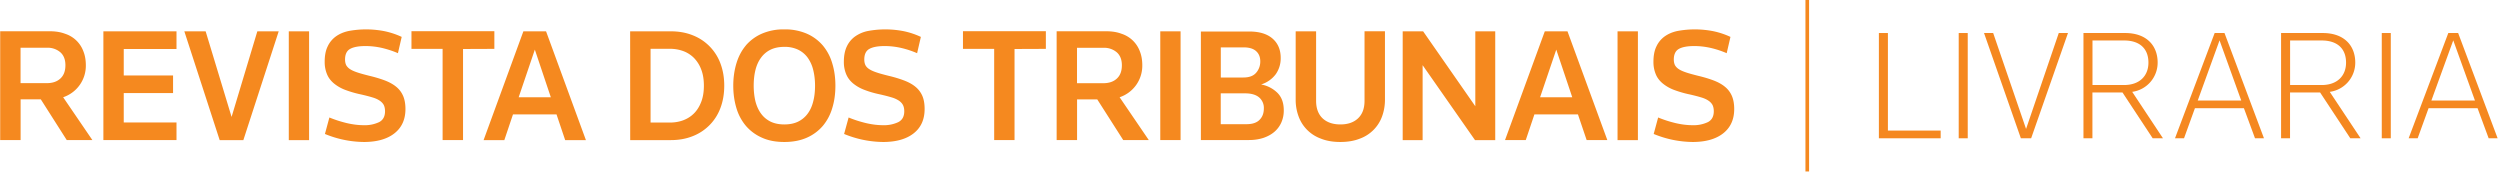 <svg xmlns="http://www.w3.org/2000/svg" xmlns:xlink="http://www.w3.org/1999/xlink" width="399" height="28" viewBox="0 0 399 28"><defs><path id="yrcvb" d="M422.08 76.52l4.66 6.83h-4.09l-4.14-6.5h-3.22v6.5h-3.26V65.99h7.94c.9 0 1.71.13 2.42.4a4.62 4.62 0 0 1 2.93 2.83c.26.66.38 1.4.38 2.2a5.3 5.3 0 0 1-3.62 5.1zm-2.6-7.9h-4.2v5.65h4.2c.9 0 1.62-.24 2.16-.74s.8-1.2.8-2.12c0-.89-.26-1.57-.8-2.06a3.1 3.1 0 0 0-2.16-.73zM428.5 66h11.67v2.82h-8.42v4.22h7.87v2.81h-7.87v4.7h8.42v2.8H428.5zm12.92 0h3.4l4.14 13.66 4.11-13.66h3.41l-5.64 17.36h-3.78zm16.67 0h3.24v17.36h-3.24zm11.96 17.66a16.65 16.65 0 0 1-6.19-1.28l.71-2.63c.89.37 1.8.66 2.75.89.94.22 1.85.34 2.72.34a5.3 5.3 0 0 0 2.49-.5c.61-.33.92-.9.92-1.72 0-.4-.07-.73-.2-1-.15-.27-.36-.5-.66-.7-.3-.2-.68-.38-1.17-.52-.49-.15-1.08-.3-1.77-.46a17.1 17.1 0 0 1-2.54-.73 6.34 6.34 0 0 1-1.82-1.04c-.5-.42-.87-.9-1.1-1.47a5.01 5.01 0 0 1-.37-2c0-.95.15-1.76.47-2.42a4.1 4.1 0 0 1 1.31-1.6c.56-.4 1.24-.7 2.03-.87a15.22 15.22 0 0 1 5.8.04c.93.2 1.83.5 2.68.9l-.6 2.6c-.75-.33-1.57-.6-2.46-.82-.9-.21-1.8-.32-2.72-.32-1.08 0-1.9.15-2.44.45-.55.3-.82.87-.82 1.7 0 .37.07.68.2.93.15.25.37.47.67.65.3.19.7.35 1.18.51.49.16 1.09.32 1.8.5.93.22 1.76.47 2.48.74.71.27 1.32.6 1.81 1 .5.4.87.89 1.12 1.46.25.57.38 1.28.38 2.1 0 1.68-.59 2.97-1.76 3.89-1.17.92-2.8 1.38-4.9 1.38zm15.85-14.84v14.54h-3.26V68.8h-4.97v-2.82h13.23v2.82zm9.63-2.82h3.62l6.36 17.36h-3.31l-1.38-4.1h-6.95l-1.38 4.1h-3.31zm-.75 10.52h5.13l-2.55-7.6zM512.57 66h6.51c1.27 0 2.43.21 3.48.63a7.67 7.67 0 0 1 4.43 4.52c.4 1.07.6 2.24.6 3.53 0 1.29-.2 2.46-.6 3.53a7.66 7.66 0 0 1-4.43 4.52c-1.05.42-2.21.63-3.48.63h-6.5zm6.36 14.56c.74 0 1.45-.12 2.1-.36.67-.25 1.24-.61 1.73-1.1.48-.48.87-1.1 1.15-1.83.29-.74.43-1.6.43-2.6 0-.98-.14-1.85-.43-2.59a5.23 5.23 0 0 0-1.15-1.83 4.7 4.7 0 0 0-1.72-1.1 6.07 6.07 0 0 0-2.11-.36h-3.1v11.77zm12.1-12.3a7.13 7.13 0 0 1 2.55-1.88 8.67 8.67 0 0 1 3.6-.69 8.7 8.7 0 0 1 3.6.69 7.1 7.1 0 0 1 2.55 1.89 7.8 7.8 0 0 1 1.5 2.85c.34 1.1.5 2.29.5 3.55 0 1.29-.16 2.48-.5 3.57a7.82 7.82 0 0 1-1.5 2.84 7.1 7.1 0 0 1-2.55 1.89c-1.03.46-2.23.69-3.6.69-1.39 0-2.59-.23-3.6-.7a7.13 7.13 0 0 1-2.54-1.88 7.83 7.83 0 0 1-1.51-2.84c-.33-1.1-.5-2.28-.5-3.57 0-1.26.17-2.45.5-3.55.33-1.1.83-2.05 1.5-2.85zm9.88 10.87c.4-.54.7-1.2.88-1.95.2-.75.29-1.6.29-2.51 0-.9-.1-1.73-.29-2.5a5.6 5.6 0 0 0-.88-1.96 4.1 4.1 0 0 0-1.53-1.28 4.95 4.95 0 0 0-2.2-.45c-.85 0-1.58.15-2.2.45a4.1 4.1 0 0 0-1.52 1.28c-.4.54-.7 1.2-.89 1.96-.19.77-.28 1.6-.28 2.5 0 .92.1 1.76.28 2.51.2.76.49 1.4.89 1.95s.9.97 1.52 1.28c.62.3 1.35.45 2.2.45.85 0 1.59-.15 2.2-.45a4.1 4.1 0 0 0 1.53-1.28zm12 4.53a16.68 16.68 0 0 1-6.19-1.28l.72-2.63c.88.37 1.8.66 2.75.89.94.22 1.85.34 2.72.34a5.3 5.3 0 0 0 2.48-.5c.62-.33.93-.9.93-1.72 0-.4-.07-.73-.21-1-.14-.27-.36-.5-.65-.7a4.4 4.4 0 0 0-1.17-.52c-.49-.15-1.08-.3-1.77-.46-.98-.2-1.82-.45-2.54-.73a6.35 6.35 0 0 1-1.83-1.04c-.5-.42-.86-.9-1.1-1.47a5.02 5.02 0 0 1-.37-2c0-.95.16-1.76.47-2.42a4.1 4.1 0 0 1 1.32-1.6 5.4 5.4 0 0 1 2.03-.87 15.22 15.22 0 0 1 5.8.04c.93.2 1.82.5 2.67.9l-.6 2.6a14.8 14.8 0 0 0-2.46-.82c-.89-.21-1.8-.32-2.72-.32-1.07 0-1.89.15-2.43.45-.55.3-.82.87-.82 1.7 0 .37.07.68.2.93.14.25.36.47.67.65.3.19.7.35 1.18.51.48.16 1.08.32 1.8.5.93.22 1.75.47 2.47.74.72.27 1.33.6 1.82 1 .5.4.87.89 1.12 1.46.25.57.37 1.28.37 2.1 0 1.68-.58 2.97-1.75 3.89-1.17.92-2.8 1.38-4.9 1.38zm21.01-14.84v14.54h-3.25V68.8h-4.98v-2.82h13.23v2.82zm16.77 7.7l4.66 6.84h-4.08l-4.15-6.5h-3.22v6.5h-3.26V65.99h7.94c.9 0 1.71.13 2.42.4a4.63 4.63 0 0 1 2.93 2.83c.26.66.38 1.4.38 2.2a5.3 5.3 0 0 1-3.62 5.1zm-2.6-7.89h-4.2v5.65h4.2c.9 0 1.62-.24 2.16-.74s.8-1.2.8-2.12c0-.89-.26-1.57-.8-2.06a3.1 3.1 0 0 0-2.16-.73zm9.09-2.63h3.24v17.36h-3.24zm6.48.03h7.73c1.61 0 2.85.38 3.71 1.13.86.75 1.3 1.78 1.3 3.08a4.4 4.4 0 0 1-.78 2.59 4.6 4.6 0 0 1-2.35 1.65 5 5 0 0 1 2.62 1.35c.67.68 1 1.6 1 2.78a4.7 4.7 0 0 1-.39 1.94 4.2 4.2 0 0 1-1.12 1.5c-.48.41-1.07.73-1.75.96-.69.22-1.44.34-2.28.34h-7.69zm6.79 7.34c.92 0 1.6-.25 2.04-.77a2.7 2.7 0 0 0 .65-1.8c0-.7-.22-1.24-.67-1.64-.44-.4-1.1-.6-2-.6h-3.63v4.81zm.5 7.45c.93 0 1.63-.23 2.08-.7.46-.46.68-1.06.68-1.81a2.2 2.2 0 0 0-.75-1.76c-.51-.43-1.25-.65-2.23-.65h-3.9v4.92zm22.09-3.9c0 .91-.15 1.78-.44 2.6a5.91 5.91 0 0 1-3.55 3.6c-.9.36-1.94.54-3.13.54-1.2 0-2.24-.18-3.14-.55a5.91 5.91 0 0 1-3.55-3.6 7.61 7.61 0 0 1-.44-2.6V66h3.26v11.09c0 1.21.35 2.14 1.04 2.8.7.65 1.64.97 2.84.97 1.18 0 2.12-.32 2.81-.97.7-.66 1.04-1.59 1.04-2.8v-11.1h3.26zm2.83-10.92h3.26l8.33 11.96V66h3.18v17.36h-3.23l-8.36-11.96v11.96h-3.18zm22.68 0h3.62l6.36 17.36h-3.3l-1.39-4.1h-6.95l-1.38 4.1h-3.31zm-.75 10.52h5.13l-2.55-7.6zM670.16 66h3.25v17.36h-3.25zm11.96 17.66a16.69 16.69 0 0 1-6.19-1.28l.71-2.63c.89.37 1.8.66 2.75.89.94.22 1.85.34 2.72.34a5.3 5.3 0 0 0 2.49-.5c.61-.33.92-.9.92-1.72 0-.4-.07-.73-.2-1-.15-.27-.36-.5-.66-.7-.3-.2-.68-.38-1.17-.52-.49-.15-1.08-.3-1.77-.46a17.1 17.1 0 0 1-2.54-.73 6.36 6.36 0 0 1-1.82-1.04c-.5-.42-.87-.9-1.1-1.47a5.02 5.02 0 0 1-.37-2c0-.95.15-1.76.47-2.42a4.1 4.1 0 0 1 1.31-1.6c.56-.4 1.24-.7 2.03-.87a15.21 15.21 0 0 1 5.8.04c.93.2 1.83.5 2.68.9l-.6 2.6a14.8 14.8 0 0 0-2.46-.82c-.9-.21-1.8-.32-2.72-.32-1.08 0-1.9.15-2.44.45-.54.3-.82.87-.82 1.7 0 .37.07.68.2.93.15.25.37.47.67.65.3.19.7.35 1.18.51.49.16 1.09.32 1.8.5.93.22 1.76.47 2.48.74.71.27 1.32.6 1.81 1 .5.4.87.89 1.12 1.46.25.57.38 1.28.38 2.1 0 1.68-.59 2.97-1.76 3.89-1.17.92-2.8 1.38-4.9 1.38z"/><path id="yrcva" d="M700.15 60.97h.58v27.4h-.58z"/><path id="yrcvd" d="M700.15 60.97v27.4"/><path id="yrcve" d="M711.87 66.27h1.44v15.57h8.42v1.23h-9.86z"/><path id="yrcvf" d="M724.61 83.07h1.44v-16.8h-1.44z"/><path id="yrcvg" d="M728.65 66.27h1.46l5.25 15.31 5.22-15.31h1.47l-5.88 16.8h-1.64z"/><path id="yrcvh" d="M752.3 75.66l4.91 7.41h-1.64l-4.82-7.31h-4.8v7.31h-1.43v-16.8h6.64c3.5 0 5.2 2.07 5.2 4.72a4.7 4.7 0 0 1-4.07 4.67m-1.29-8.2h-5.04v7.11H751c2.48 0 3.89-1.46 3.89-3.58 0-2.2-1.36-3.53-3.89-3.53"/><path id="yrcvi" d="M765.46 66.27h1.57l6.3 16.8h-1.43l-1.77-4.8h-7.82l-1.74 4.8h-1.44zm-2.7 10.77h6.94l-3.46-9.6z"/><path id="yrcvj" d="M783.83 75.66l4.92 7.41h-1.64l-4.82-7.31h-4.8v7.31h-1.43v-16.8h6.64c3.5 0 5.2 2.07 5.2 4.72a4.7 4.7 0 0 1-4.07 4.67m-1.29-8.2h-5.04v7.11h5.04c2.48 0 3.89-1.46 3.89-3.58 0-2.2-1.36-3.53-3.89-3.53"/><path id="yrcvk" d="M792.13 83.07h1.44v-16.8h-1.44z"/><path id="yrcvl" d="M802.75 66.27h1.57l6.3 16.8h-1.43l-1.77-4.8h-7.82l-1.74 4.8h-1.44zm-2.7 10.77H807l-3.46-9.6z"/><clipPath id="yrcvc"><use xlink:href="#yrcva"/></clipPath></defs><g><g transform="translate(-412 -61)"><use fill="#f5891f" xlink:href="#yrcvb"/></g><g transform="translate(-412 -61)"><g/><g clip-path="url(#yrcvc)"><use fill="#fff" fill-opacity="0" stroke="#f5891f" stroke-miterlimit="50" stroke-width="2" xlink:href="#yrcvd"/></g></g><g transform="translate(-412 -61)"><use fill="#f58820" xlink:href="#yrcve"/></g><g clip-path="url(#clip-FA139112-5304-890F-5EE8-D60280F9B4C8)" transform="translate(-412 -61)"><use fill="#f58820" xlink:href="#yrcvf"/></g><g clip-path="url(#clip-FA139112-5304-890F-5EE8-D60280F9B4C8)" transform="translate(-412 -61)"><use fill="#f58820" xlink:href="#yrcvg"/></g><g clip-path="url(#clip-FA139112-5304-890F-5EE8-D60280F9B4C8)" transform="translate(-412 -61)"><use fill="#f58820" xlink:href="#yrcvh"/></g><g clip-path="url(#clip-FA139112-5304-890F-5EE8-D60280F9B4C8)" transform="translate(-412 -61)"><use fill="#f58820" xlink:href="#yrcvi"/></g><g clip-path="url(#clip-FA139112-5304-890F-5EE8-D60280F9B4C8)" transform="translate(-412 -61)"><use fill="#f58820" xlink:href="#yrcvj"/></g><g clip-path="url(#clip-FA139112-5304-890F-5EE8-D60280F9B4C8)" transform="translate(-412 -61)"><use fill="#f58820" xlink:href="#yrcvk"/></g><g clip-path="url(#clip-FA139112-5304-890F-5EE8-D60280F9B4C8)" transform="translate(-412 -61)"><use fill="#f58820" xlink:href="#yrcvl"/></g></g></svg>